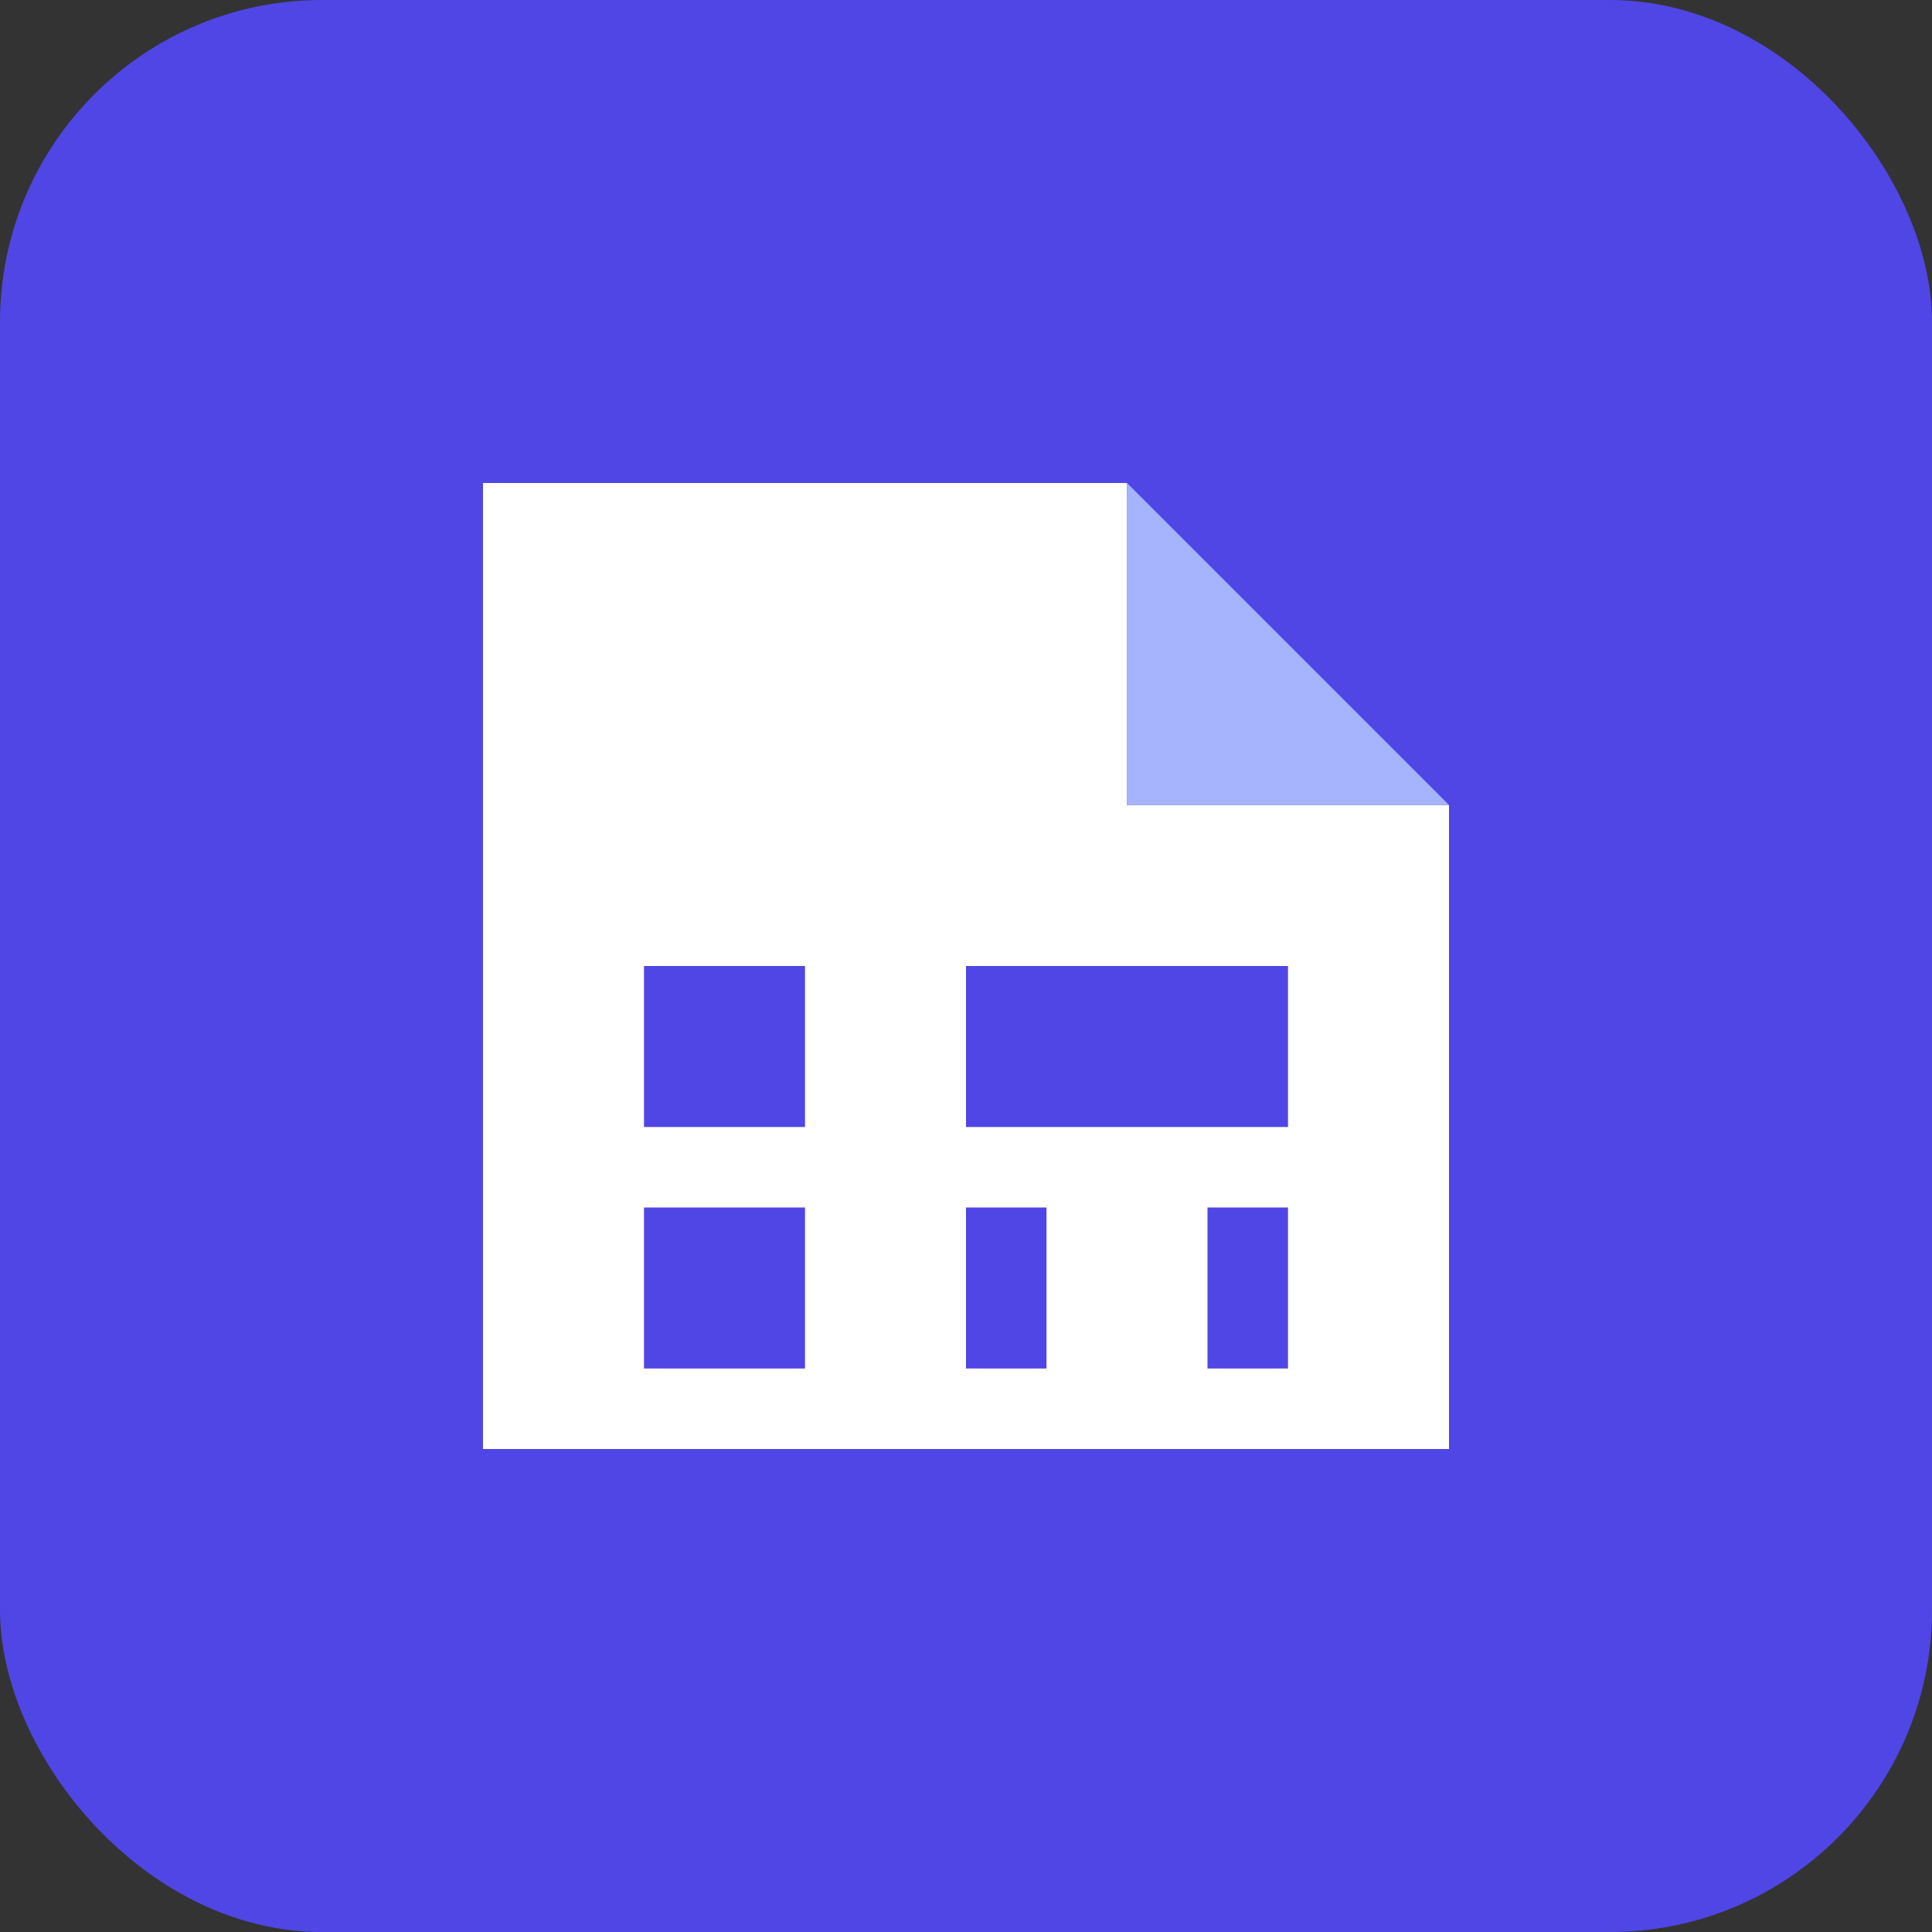 <svg width="48" height="48" viewBox="0 0 48 48" fill="none" xmlns="http://www.w3.org/2000/svg">
  <rect x="0" y="0" width="48" height="48" fill="#333333" stroke="none"/>
  <rect width="48" height="48" rx="8" fill="#4F46E5"/>
  <path d="M28 12H12V36H36V20H28V12Z" fill="white"/>
  <path d="M28 12V20H36L28 12Z" fill="#A5B4FC"/>
  <path d="M20 24H16V28H20V24Z" fill="#4F46E5"/>
  <path d="M32 24H24V28H32V24Z" fill="#4F46E5"/>
  <path d="M20 30H16V34H20V30Z" fill="#4F46E5"/>
  <path d="M26 30H24V34H26V30Z" fill="#4F46E5"/>
  <path d="M32 30H30V34H32V30Z" fill="#4F46E5"/>
</svg>
